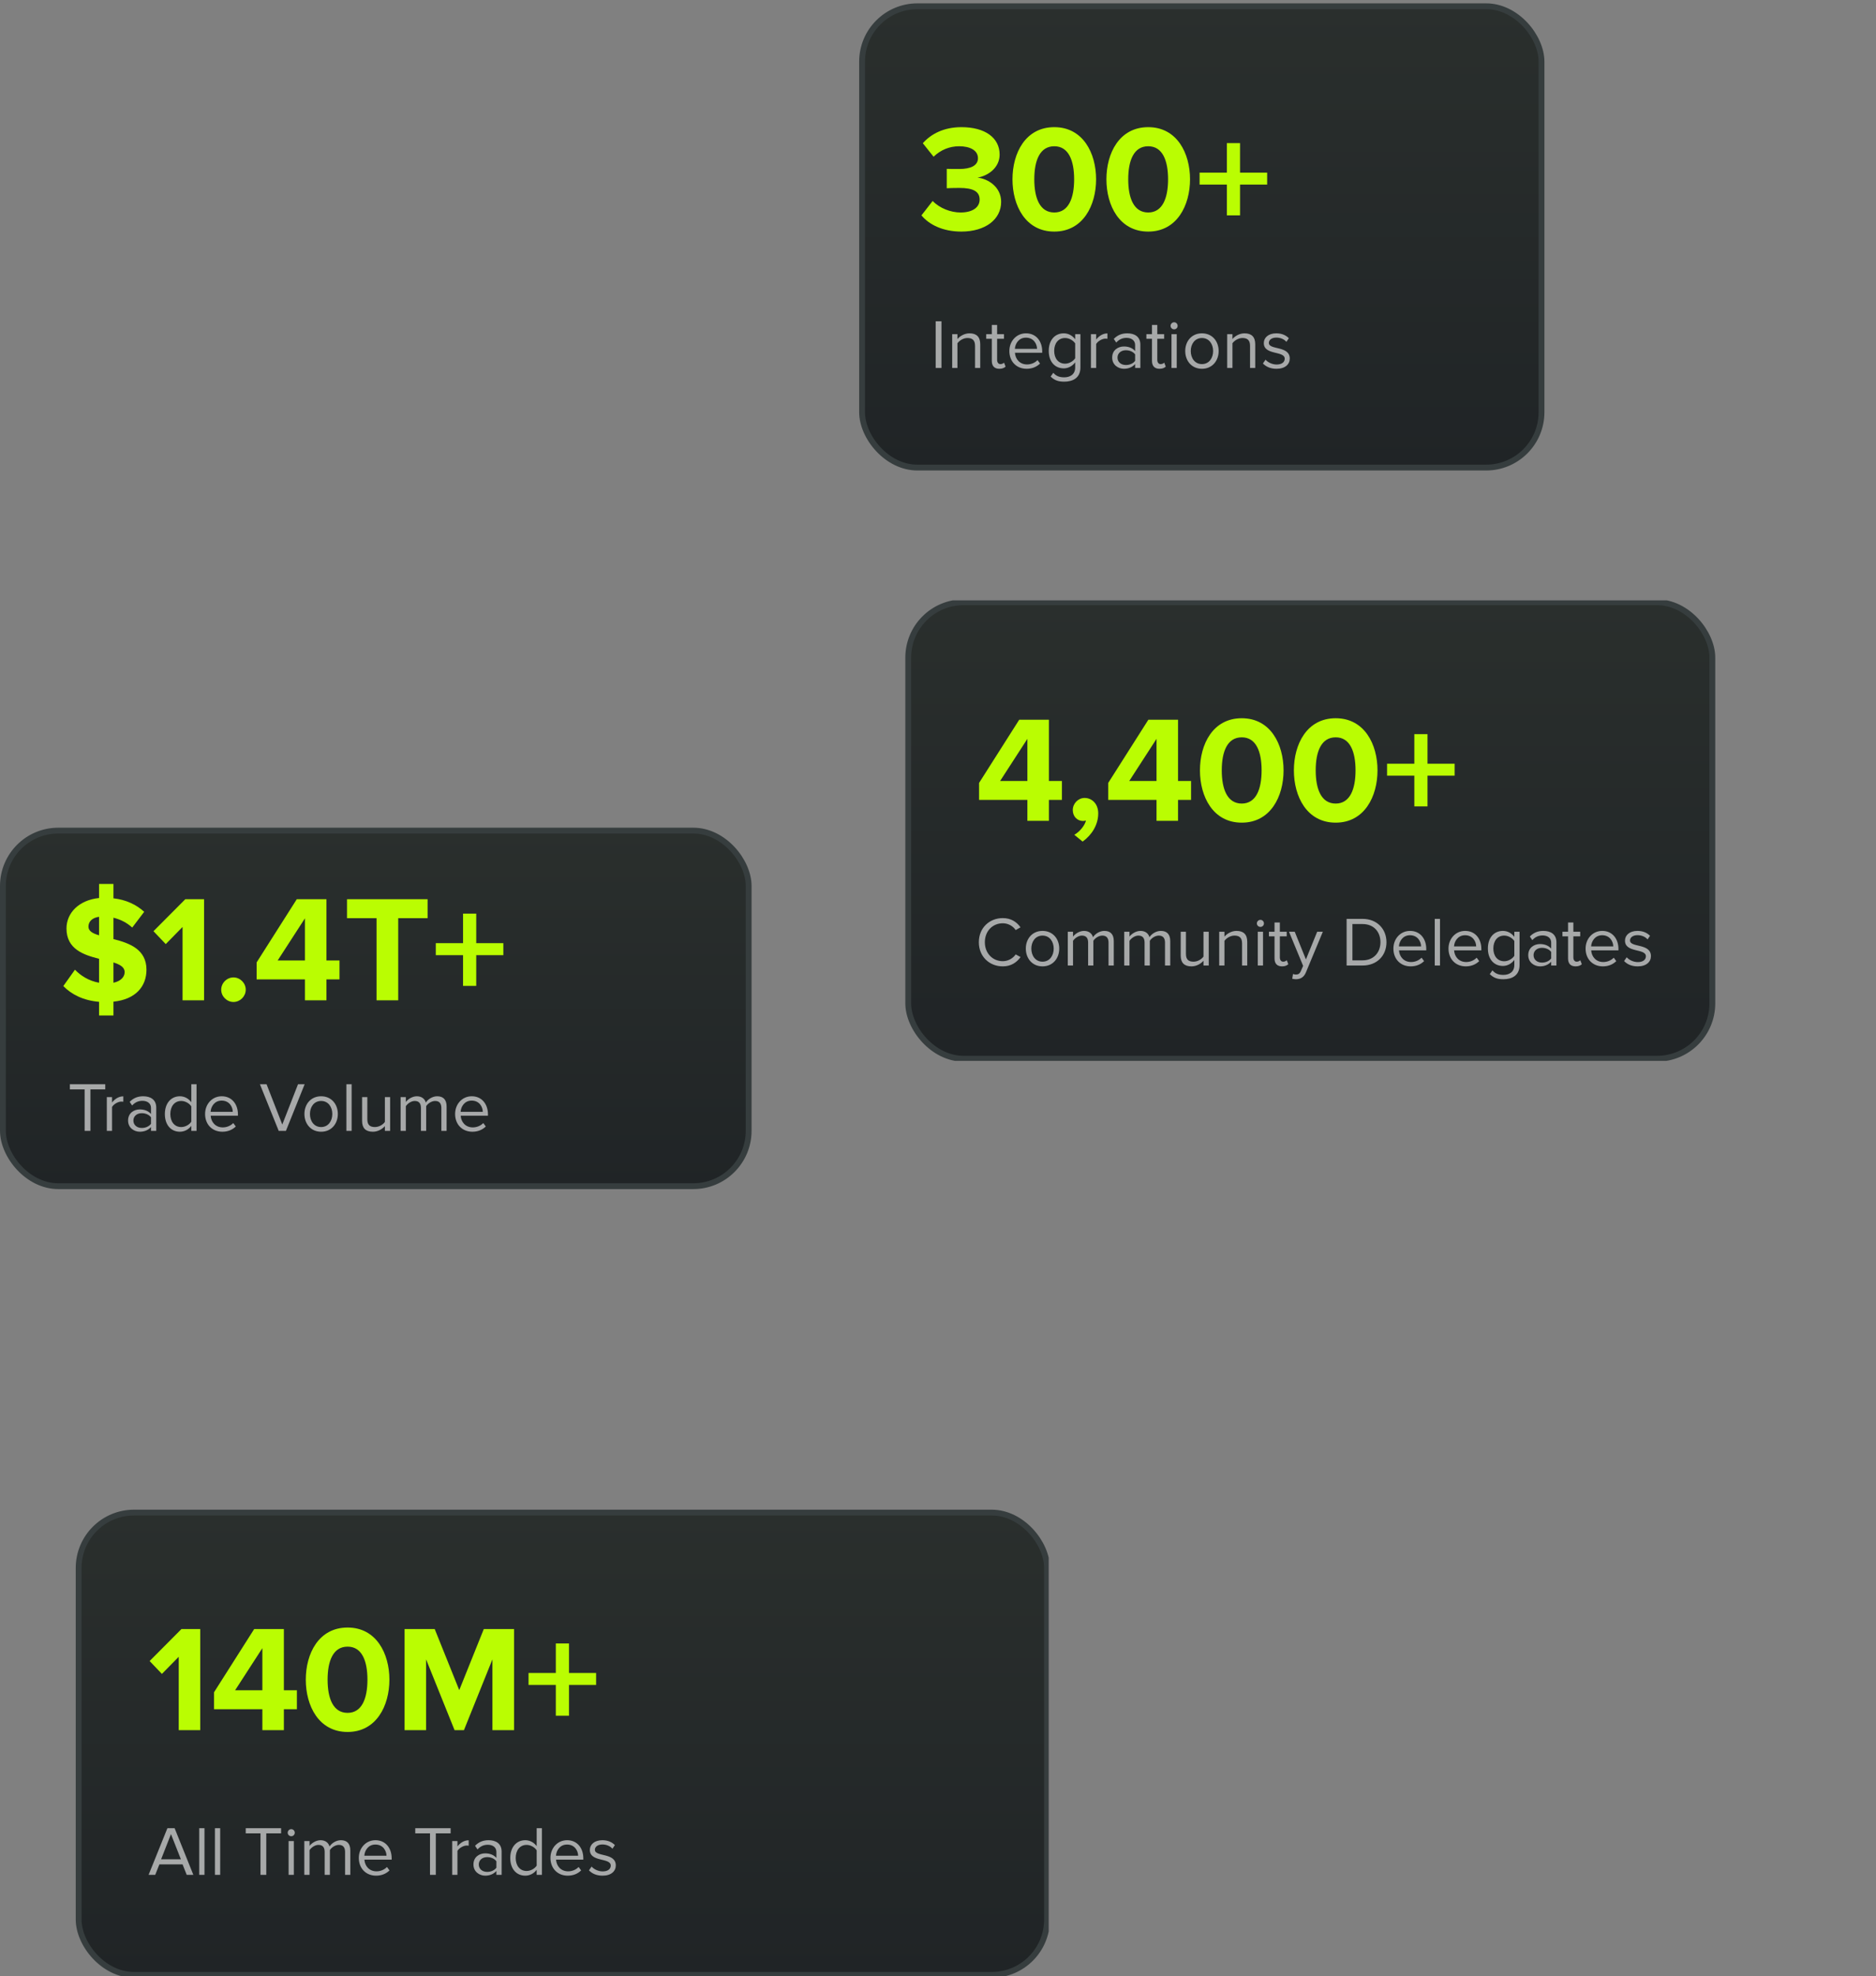 <svg width="322" height="339" viewBox="0 0 322 339" fill="none" xmlns="http://www.w3.org/2000/svg">
<rect x="0" y="0" width="322" height="339" fill="#808080" stroke="none"/>
<g clip-path="url(#clip0_6_99)">
<rect x="0.5" y="142.5" width="128" height="61" rx="9.5" fill="url(#paint0_linear_6_99)" stroke="#363D3E"/>
<path opacity="0.599" d="M15.521 194.016H14.525V186.9H11.993V186.012H18.065V186.9H15.521V194.016ZM19.234 194.016H18.334V188.22H19.234V189.144C19.702 188.544 20.374 188.088 21.166 188.088V189.012C21.058 189 20.95 188.988 20.818 188.988C20.254 188.988 19.498 189.444 19.234 189.912V194.016ZM26.819 194.016H25.919V193.356C25.451 193.884 24.779 194.16 23.998 194.16C23.026 194.16 21.983 193.5 21.983 192.24C21.983 190.932 23.015 190.332 23.998 190.332C24.791 190.332 25.451 190.584 25.919 191.112V190.068C25.919 189.3 25.294 188.856 24.454 188.856C23.759 188.856 23.195 189.096 22.678 189.66L22.259 189.036C22.883 188.388 23.627 188.076 24.575 188.076C25.811 188.076 26.819 188.628 26.819 190.032V194.016ZM24.334 193.512C24.959 193.512 25.57 193.272 25.919 192.792V191.688C25.57 191.22 24.959 190.98 24.334 190.98C23.483 190.98 22.895 191.508 22.895 192.24C22.895 192.984 23.483 193.512 24.334 193.512ZM33.734 194.016H32.834V193.152C32.402 193.74 31.694 194.16 30.878 194.16C29.366 194.16 28.298 193.008 28.298 191.124C28.298 189.264 29.366 188.076 30.878 188.076C31.658 188.076 32.366 188.46 32.834 189.096V186.012H33.734V194.016ZM31.106 193.356C31.814 193.356 32.522 192.936 32.834 192.432V189.816C32.522 189.312 31.814 188.88 31.106 188.88C29.93 188.88 29.234 189.84 29.234 191.124C29.234 192.408 29.93 193.356 31.106 193.356ZM38.165 194.16C36.437 194.16 35.201 192.924 35.201 191.112C35.201 189.432 36.401 188.076 38.057 188.076C39.809 188.076 40.841 189.444 40.841 191.184V191.412H36.161C36.233 192.504 36.989 193.416 38.237 193.416C38.909 193.416 39.569 193.152 40.037 192.672L40.469 193.26C39.881 193.836 39.101 194.16 38.165 194.16ZM39.953 190.74C39.941 189.888 39.365 188.82 38.045 188.82C36.809 188.82 36.197 189.864 36.149 190.74H39.953ZM49.076 194.016H47.84L44.612 186.012H45.752L48.452 192.924L51.152 186.012H52.292L49.076 194.016ZM55.12 194.16C53.355 194.16 52.252 192.792 52.252 191.112C52.252 189.432 53.355 188.076 55.12 188.076C56.883 188.076 57.987 189.432 57.987 191.112C57.987 192.792 56.883 194.16 55.12 194.16ZM55.12 193.356C56.355 193.356 57.039 192.3 57.039 191.112C57.039 189.936 56.355 188.88 55.12 188.88C53.883 188.88 53.2 189.936 53.2 191.112C53.2 192.3 53.883 193.356 55.12 193.356ZM60.355 194.016H59.455V186.012H60.355V194.016ZM66.962 194.016H66.062V193.2C65.618 193.704 64.862 194.16 63.998 194.16C62.786 194.16 62.15 193.56 62.15 192.312V188.22H63.05V192.036C63.05 193.056 63.566 193.356 64.358 193.356C65.054 193.356 65.726 192.948 66.062 192.48V188.22H66.962V194.016ZM76.655 194.016H75.755V190.08C75.755 189.348 75.443 188.88 74.687 188.88C74.087 188.88 73.451 189.3 73.151 189.768V194.016H72.251V190.08C72.251 189.348 71.951 188.88 71.183 188.88C70.595 188.88 69.971 189.312 69.659 189.78V194.016H68.759V188.22H69.659V189.06C69.911 188.688 70.679 188.076 71.543 188.076C72.419 188.076 72.923 188.556 73.091 189.156C73.415 188.628 74.195 188.076 75.035 188.076C76.091 188.076 76.655 188.664 76.655 189.828V194.016ZM81.079 194.16C79.351 194.16 78.115 192.924 78.115 191.112C78.115 189.432 79.315 188.076 80.971 188.076C82.723 188.076 83.755 189.444 83.755 191.184V191.412H79.075C79.147 192.504 79.903 193.416 81.151 193.416C81.823 193.416 82.483 193.152 82.951 192.672L83.383 193.26C82.795 193.836 82.015 194.16 81.079 194.16ZM82.867 190.74C82.855 189.888 82.279 188.82 80.959 188.82C79.723 188.82 79.111 189.864 79.063 190.74H82.867Z" fill="white"/>
<path d="M17.002 174.213V171.873C14.272 171.639 12.27 170.599 10.866 169.169L12.868 166.361C13.83 167.375 15.234 168.285 17.002 168.597V164.489C14.324 163.813 11.412 162.825 11.412 159.289C11.412 156.663 13.492 154.427 17.002 154.063V151.645H19.472V154.115C21.578 154.349 23.346 155.155 24.75 156.429L22.696 159.133C21.76 158.275 20.642 157.729 19.472 157.443V161.109C22.15 161.785 25.14 162.825 25.14 166.361C25.14 169.247 23.268 171.457 19.472 171.847V174.213H17.002ZM21.396 166.777C21.396 165.919 20.59 165.477 19.472 165.113V168.597C20.746 168.337 21.396 167.583 21.396 166.777ZM15.182 158.977C15.182 159.731 15.91 160.147 17.002 160.459V157.287C15.832 157.443 15.182 158.093 15.182 158.977ZM35.027 171.613H31.335V159.029L28.449 161.967L26.343 159.757L31.803 154.271H35.027V171.613ZM40.074 171.899C38.93 171.899 37.968 170.937 37.968 169.793C37.968 168.649 38.93 167.687 40.074 167.687C41.218 167.687 42.18 168.649 42.18 169.793C42.18 170.937 41.218 171.899 40.074 171.899ZM56.034 171.613H52.342V168.025H44.048V165.113L50.938 154.271H56.034V164.775H58.27V168.025H56.034V171.613ZM52.342 164.775V157.547L47.662 164.775H52.342ZM68.35 171.613H64.632V157.521H59.562V154.271H73.394V157.521H68.35V171.613ZM86.395 163.865H81.741V169.143H79.479V163.865H74.799V161.811H79.479V156.741H81.741V161.811H86.395V163.865Z" fill="#BAFD02"/>
</g>
<rect x="147.969" y="1.076" width="116.618" height="79.141" rx="9.5" fill="url(#paint1_linear_6_99)" stroke="#363D3E"/>
<path opacity="0.599" d="M161.596 63.125H160.6V55.121H161.596V63.125ZM168.247 63.125H167.359V59.333C167.359 58.301 166.831 57.989 166.051 57.989C165.343 57.989 164.683 58.421 164.335 58.889V63.125H163.435V57.329H164.335V58.169C164.743 57.677 165.535 57.185 166.411 57.185C167.611 57.185 168.247 57.797 168.247 59.057V63.125ZM171.532 63.269C170.668 63.269 170.236 62.777 170.236 61.913V58.121H169.276V57.329H170.236V55.745H171.148V57.329H172.324V58.121H171.148V61.721C171.148 62.153 171.34 62.465 171.724 62.465C171.988 62.465 172.216 62.345 172.336 62.213L172.6 62.897C172.372 63.113 172.048 63.269 171.532 63.269ZM176.212 63.269C174.484 63.269 173.248 62.033 173.248 60.221C173.248 58.541 174.448 57.185 176.104 57.185C177.856 57.185 178.888 58.553 178.888 60.293V60.521H174.208C174.28 61.613 175.036 62.525 176.284 62.525C176.956 62.525 177.616 62.261 178.084 61.781L178.516 62.369C177.928 62.945 177.148 63.269 176.212 63.269ZM178 59.849C177.988 58.997 177.412 57.929 176.092 57.929C174.856 57.929 174.244 58.973 174.196 59.849H178ZM182.673 65.477C181.701 65.477 181.029 65.285 180.333 64.601L180.789 63.953C181.269 64.517 181.845 64.733 182.673 64.733C183.633 64.733 184.545 64.265 184.545 63.041V62.165C184.113 62.753 183.405 63.197 182.589 63.197C181.077 63.197 180.009 62.069 180.009 60.197C180.009 58.337 181.065 57.185 182.589 57.185C183.369 57.185 184.077 57.569 184.545 58.205V57.329H185.445V63.041C185.445 64.877 184.089 65.477 182.673 65.477ZM182.817 62.393C183.525 62.393 184.221 61.961 184.545 61.457V58.913C184.221 58.421 183.525 57.989 182.817 57.989C181.641 57.989 180.945 58.913 180.945 60.197C180.945 61.469 181.641 62.393 182.817 62.393ZM188.148 63.125H187.248V57.329H188.148V58.253C188.616 57.653 189.288 57.197 190.08 57.197V58.121C189.972 58.109 189.864 58.097 189.732 58.097C189.168 58.097 188.412 58.553 188.148 59.021V63.125ZM195.733 63.125H194.833V62.465C194.365 62.993 193.693 63.269 192.913 63.269C191.941 63.269 190.897 62.609 190.897 61.349C190.897 60.041 191.929 59.441 192.913 59.441C193.705 59.441 194.365 59.693 194.833 60.221V59.177C194.833 58.409 194.209 57.965 193.369 57.965C192.673 57.965 192.109 58.205 191.593 58.769L191.173 58.145C191.797 57.497 192.541 57.185 193.489 57.185C194.725 57.185 195.733 57.737 195.733 59.141V63.125ZM193.249 62.621C193.873 62.621 194.485 62.381 194.833 61.901V60.797C194.485 60.329 193.873 60.089 193.249 60.089C192.397 60.089 191.809 60.617 191.809 61.349C191.809 62.093 192.397 62.621 193.249 62.621ZM199.024 63.269C198.16 63.269 197.728 62.777 197.728 61.913V58.121H196.768V57.329H197.728V55.745H198.64V57.329H199.816V58.121H198.64V61.721C198.64 62.153 198.832 62.465 199.216 62.465C199.48 62.465 199.708 62.345 199.828 62.213L200.092 62.897C199.864 63.113 199.54 63.269 199.024 63.269ZM201.532 56.501C201.196 56.501 200.92 56.237 200.92 55.901C200.92 55.565 201.196 55.289 201.532 55.289C201.868 55.289 202.132 55.565 202.132 55.901C202.132 56.237 201.868 56.501 201.532 56.501ZM201.976 63.125H201.076V57.329H201.976V63.125ZM206.303 63.269C204.539 63.269 203.435 61.901 203.435 60.221C203.435 58.541 204.539 57.185 206.303 57.185C208.067 57.185 209.171 58.541 209.171 60.221C209.171 61.901 208.067 63.269 206.303 63.269ZM206.303 62.465C207.539 62.465 208.223 61.409 208.223 60.221C208.223 59.045 207.539 57.989 206.303 57.989C205.067 57.989 204.383 59.045 204.383 60.221C204.383 61.409 205.067 62.465 206.303 62.465ZM215.45 63.125H214.562V59.333C214.562 58.301 214.034 57.989 213.254 57.989C212.546 57.989 211.886 58.421 211.538 58.889V63.125H210.638V57.329H211.538V58.169C211.946 57.677 212.738 57.185 213.614 57.185C214.814 57.185 215.45 57.797 215.45 59.057V63.125ZM219.107 63.269C218.147 63.269 217.355 62.969 216.767 62.357L217.223 61.709C217.607 62.153 218.339 62.537 219.131 62.537C220.019 62.537 220.511 62.117 220.511 61.541C220.511 60.137 216.923 61.001 216.923 58.853C216.923 57.941 217.691 57.185 219.071 57.185C220.067 57.185 220.763 57.557 221.219 58.025L220.799 58.649C220.451 58.229 219.827 57.917 219.071 57.917C218.279 57.917 217.787 58.313 217.787 58.829C217.787 60.089 221.375 59.261 221.375 61.517C221.375 62.489 220.595 63.269 219.107 63.269Z" fill="white"/>
<path d="M164.999 39.73C161.801 39.73 159.435 38.508 158.161 36.948L160.085 34.478C161.281 35.726 163.179 36.454 164.869 36.454C166.975 36.454 168.145 35.544 168.145 34.244C168.145 32.866 167.079 32.242 164.661 32.242C163.933 32.242 162.763 32.268 162.503 32.294V28.966C162.815 28.992 164.011 28.992 164.661 28.992C166.585 28.992 167.859 28.42 167.859 27.146C167.859 25.768 166.455 25.092 164.635 25.092C162.971 25.092 161.463 25.716 160.241 26.886L158.395 24.572C159.799 22.986 161.983 21.816 165.025 21.816C169.081 21.816 171.577 23.636 171.577 26.522C171.577 28.706 169.705 30.136 167.781 30.474C169.549 30.656 171.837 32.034 171.837 34.634C171.837 37.624 169.159 39.73 164.999 39.73ZM180.96 39.73C175.994 39.73 173.784 35.232 173.784 30.76C173.784 26.288 175.994 21.816 180.96 21.816C185.9 21.816 188.136 26.288 188.136 30.76C188.136 35.232 185.9 39.73 180.96 39.73ZM180.96 36.454C183.43 36.454 184.366 33.958 184.366 30.76C184.366 27.562 183.43 25.092 180.96 25.092C178.464 25.092 177.528 27.562 177.528 30.76C177.528 33.958 178.464 36.454 180.96 36.454ZM197.083 39.73C192.117 39.73 189.907 35.232 189.907 30.76C189.907 26.288 192.117 21.816 197.083 21.816C202.023 21.816 204.259 26.288 204.259 30.76C204.259 35.232 202.023 39.73 197.083 39.73ZM197.083 36.454C199.553 36.454 200.489 33.958 200.489 30.76C200.489 27.562 199.553 25.092 197.083 25.092C194.587 25.092 193.651 27.562 193.651 30.76C193.651 33.958 194.587 36.454 197.083 36.454ZM217.496 31.67H212.842V36.948H210.58V31.67H205.9V29.616H210.58V24.546H212.842V29.616H217.496V31.67Z" fill="#BAFD02"/>
<g clip-path="url(#clip1_6_99)">
<rect x="155.891" y="103.326" width="138.018" height="78.308" rx="9.5" fill="url(#paint2_linear_6_99)" stroke="#363D3E"/>
<path opacity="0.599" d="M172.126 165.789C169.822 165.789 168.01 164.109 168.01 161.649C168.01 159.189 169.822 157.509 172.126 157.509C173.542 157.509 174.526 158.181 175.162 159.093L174.334 159.561C173.878 158.877 173.038 158.397 172.126 158.397C170.374 158.397 169.042 159.729 169.042 161.649C169.042 163.545 170.374 164.901 172.126 164.901C173.038 164.901 173.878 164.409 174.334 163.737L175.174 164.193C174.502 165.117 173.542 165.789 172.126 165.789ZM178.94 165.789C177.176 165.789 176.072 164.421 176.072 162.741C176.072 161.061 177.176 159.705 178.94 159.705C180.704 159.705 181.808 161.061 181.808 162.741C181.808 164.421 180.704 165.789 178.94 165.789ZM178.94 164.985C180.176 164.985 180.86 163.929 180.86 162.741C180.86 161.565 180.176 160.509 178.94 160.509C177.704 160.509 177.02 161.565 177.02 162.741C177.02 163.929 177.704 164.985 178.94 164.985ZM191.171 165.645H190.271V161.709C190.271 160.977 189.959 160.509 189.203 160.509C188.603 160.509 187.967 160.929 187.667 161.397V165.645H186.767V161.709C186.767 160.977 186.467 160.509 185.699 160.509C185.111 160.509 184.487 160.941 184.175 161.409V165.645H183.275V159.849H184.175V160.689C184.427 160.317 185.195 159.705 186.059 159.705C186.935 159.705 187.439 160.185 187.607 160.785C187.931 160.257 188.711 159.705 189.551 159.705C190.607 159.705 191.171 160.293 191.171 161.457V165.645ZM200.862 165.645H199.962V161.709C199.962 160.977 199.65 160.509 198.894 160.509C198.294 160.509 197.658 160.929 197.358 161.397V165.645H196.458V161.709C196.458 160.977 196.158 160.509 195.39 160.509C194.802 160.509 194.178 160.941 193.866 161.409V165.645H192.966V159.849H193.866V160.689C194.118 160.317 194.886 159.705 195.75 159.705C196.626 159.705 197.13 160.185 197.298 160.785C197.622 160.257 198.402 159.705 199.242 159.705C200.298 159.705 200.862 160.293 200.862 161.457V165.645ZM207.47 165.645H206.57V164.829C206.126 165.333 205.37 165.789 204.506 165.789C203.294 165.789 202.658 165.189 202.658 163.941V159.849H203.558V163.665C203.558 164.685 204.074 164.985 204.866 164.985C205.562 164.985 206.234 164.577 206.57 164.109V159.849H207.47V165.645ZM214.079 165.645H213.191V161.853C213.191 160.821 212.663 160.509 211.883 160.509C211.175 160.509 210.515 160.941 210.167 161.409V165.645H209.267V159.849H210.167V160.689C210.575 160.197 211.367 159.705 212.243 159.705C213.443 159.705 214.079 160.317 214.079 161.577V165.645ZM216.344 159.021C216.008 159.021 215.732 158.757 215.732 158.421C215.732 158.085 216.008 157.809 216.344 157.809C216.68 157.809 216.944 158.085 216.944 158.421C216.944 158.757 216.68 159.021 216.344 159.021ZM216.788 165.645H215.888V159.849H216.788V165.645ZM220.06 165.789C219.196 165.789 218.764 165.297 218.764 164.433V160.641H217.804V159.849H218.764V158.265H219.676V159.849H220.852V160.641H219.676V164.241C219.676 164.673 219.868 164.985 220.252 164.985C220.516 164.985 220.744 164.865 220.864 164.733L221.128 165.417C220.9 165.633 220.576 165.789 220.06 165.789ZM221.799 167.913L221.931 167.097C222.063 167.157 222.279 167.193 222.423 167.193C222.819 167.193 223.083 167.061 223.287 166.581L223.671 165.705L221.247 159.849H222.231L224.151 164.601L226.083 159.849H227.055L224.151 166.821C223.803 167.661 223.215 167.985 222.447 167.997C222.255 167.997 221.955 167.961 221.799 167.913ZM233.871 165.645H231.135V157.641H233.871C236.367 157.641 237.975 159.381 237.975 161.649C237.975 163.929 236.367 165.645 233.871 165.645ZM233.871 164.757C235.815 164.757 236.943 163.365 236.943 161.649C236.943 159.921 235.851 158.529 233.871 158.529H232.131V164.757H233.871ZM242.13 165.789C240.402 165.789 239.166 164.553 239.166 162.741C239.166 161.061 240.366 159.705 242.022 159.705C243.774 159.705 244.806 161.073 244.806 162.813V163.041H240.126C240.198 164.133 240.954 165.045 242.202 165.045C242.874 165.045 243.534 164.781 244.002 164.301L244.434 164.889C243.846 165.465 243.066 165.789 242.13 165.789ZM243.918 162.369C243.906 161.517 243.33 160.449 242.01 160.449C240.774 160.449 240.162 161.493 240.114 162.369H243.918ZM247.163 165.645H246.263V157.641H247.163V165.645ZM251.587 165.789C249.859 165.789 248.623 164.553 248.623 162.741C248.623 161.061 249.823 159.705 251.479 159.705C253.231 159.705 254.263 161.073 254.263 162.813V163.041H249.583C249.655 164.133 250.411 165.045 251.659 165.045C252.331 165.045 252.991 164.781 253.459 164.301L253.891 164.889C253.303 165.465 252.523 165.789 251.587 165.789ZM253.375 162.369C253.363 161.517 252.787 160.449 251.467 160.449C250.231 160.449 249.619 161.493 249.571 162.369H253.375ZM258.048 167.997C257.076 167.997 256.404 167.805 255.708 167.121L256.164 166.473C256.644 167.037 257.22 167.253 258.048 167.253C259.008 167.253 259.92 166.785 259.92 165.561V164.685C259.488 165.273 258.78 165.717 257.964 165.717C256.452 165.717 255.384 164.589 255.384 162.717C255.384 160.857 256.44 159.705 257.964 159.705C258.744 159.705 259.452 160.089 259.92 160.725V159.849H260.82V165.561C260.82 167.397 259.464 167.997 258.048 167.997ZM258.192 164.913C258.9 164.913 259.596 164.481 259.92 163.977V161.433C259.596 160.941 258.9 160.509 258.192 160.509C257.016 160.509 256.32 161.433 256.32 162.717C256.32 163.989 257.016 164.913 258.192 164.913ZM267.147 165.645H266.247V164.985C265.779 165.513 265.107 165.789 264.327 165.789C263.355 165.789 262.311 165.129 262.311 163.869C262.311 162.561 263.343 161.961 264.327 161.961C265.119 161.961 265.779 162.213 266.247 162.741V161.697C266.247 160.929 265.623 160.485 264.783 160.485C264.087 160.485 263.523 160.725 263.007 161.289L262.587 160.665C263.211 160.017 263.955 159.705 264.903 159.705C266.139 159.705 267.147 160.257 267.147 161.661V165.645ZM264.663 165.141C265.287 165.141 265.899 164.901 266.247 164.421V163.317C265.899 162.849 265.287 162.609 264.663 162.609C263.811 162.609 263.223 163.137 263.223 163.869C263.223 164.613 263.811 165.141 264.663 165.141ZM270.439 165.789C269.575 165.789 269.143 165.297 269.143 164.433V160.641H268.183V159.849H269.143V158.265H270.055V159.849H271.23V160.641H270.055V164.241C270.055 164.673 270.247 164.985 270.631 164.985C270.895 164.985 271.123 164.865 271.243 164.733L271.507 165.417C271.279 165.633 270.955 165.789 270.439 165.789ZM275.118 165.789C273.39 165.789 272.154 164.553 272.154 162.741C272.154 161.061 273.354 159.705 275.01 159.705C276.762 159.705 277.794 161.073 277.794 162.813V163.041H273.114C273.186 164.133 273.942 165.045 275.19 165.045C275.862 165.045 276.522 164.781 276.99 164.301L277.422 164.889C276.834 165.465 276.054 165.789 275.118 165.789ZM276.906 162.369C276.894 161.517 276.318 160.449 274.998 160.449C273.762 160.449 273.15 161.493 273.102 162.369H276.906ZM281.1 165.789C280.14 165.789 279.348 165.489 278.76 164.877L279.216 164.229C279.6 164.673 280.332 165.057 281.124 165.057C282.012 165.057 282.504 164.637 282.504 164.061C282.504 162.657 278.916 163.521 278.916 161.373C278.916 160.461 279.684 159.705 281.064 159.705C282.06 159.705 282.756 160.077 283.212 160.545L282.792 161.169C282.444 160.749 281.82 160.437 281.064 160.437C280.272 160.437 279.78 160.833 279.78 161.349C279.78 162.609 283.368 161.781 283.368 164.037C283.368 165.009 282.588 165.789 281.1 165.789Z" fill="white"/>
<path d="M180.034 140.822H176.342V137.234H168.048V134.322L174.938 123.48H180.034V133.984H182.27V137.234H180.034V140.822ZM176.342 133.984V126.756L171.662 133.984H176.342ZM188.502 139.548C188.502 141.498 187.41 143.24 185.824 144.384L184.394 143.214C185.226 142.772 186.188 141.68 186.396 140.77C186.318 140.796 186.084 140.848 185.902 140.848C184.914 140.848 184.134 140.094 184.134 138.976C184.134 137.832 185.07 136.896 186.162 136.896C187.384 136.896 188.502 137.858 188.502 139.548ZM202.2 140.822H198.508V137.234H190.214V134.322L197.104 123.48H202.2V133.984H204.436V137.234H202.2V140.822ZM198.508 133.984V126.756L193.828 133.984H198.508ZM213.138 141.134C208.172 141.134 205.962 136.636 205.962 132.164C205.962 127.692 208.172 123.22 213.138 123.22C218.078 123.22 220.314 127.692 220.314 132.164C220.314 136.636 218.078 141.134 213.138 141.134ZM213.138 137.858C215.608 137.858 216.544 135.362 216.544 132.164C216.544 128.966 215.608 126.496 213.138 126.496C210.642 126.496 209.706 128.966 209.706 132.164C209.706 135.362 210.642 137.858 213.138 137.858ZM229.261 141.134C224.295 141.134 222.085 136.636 222.085 132.164C222.085 127.692 224.295 123.22 229.261 123.22C234.201 123.22 236.437 127.692 236.437 132.164C236.437 136.636 234.201 141.134 229.261 141.134ZM229.261 137.858C231.731 137.858 232.667 135.362 232.667 132.164C232.667 128.966 231.731 126.496 229.261 126.496C226.765 126.496 225.829 128.966 225.829 132.164C225.829 135.362 226.765 137.858 229.261 137.858ZM249.674 133.074H245.02V138.352H242.758V133.074H238.078V131.02H242.758V125.95H245.02V131.02H249.674V133.074Z" fill="#BAFD02"/>
</g>
<g clip-path="url(#clip2_6_99)">
<rect x="13.5" y="259.5" width="166.211" height="79.311" rx="9.5" fill="url(#paint3_linear_6_99)" stroke="#363D3E"/>
<path opacity="0.599" d="M33.186 321.645H32.046L31.338 319.857H27.354L26.646 321.645H25.506L28.734 313.641H29.97L33.186 321.645ZM31.05 318.981L29.346 314.661L27.654 318.981H31.05ZM35.097 321.645H34.197V313.641H35.097V321.645ZM37.792 321.645H36.892V313.641H37.792V321.645ZM45.705 321.645H44.709V314.529H42.177V313.641H48.249V314.529H45.705V321.645ZM49.993 315.021C49.657 315.021 49.381 314.757 49.381 314.421C49.381 314.085 49.657 313.809 49.993 313.809C50.329 313.809 50.593 314.085 50.593 314.421C50.593 314.757 50.329 315.021 49.993 315.021ZM50.437 321.645H49.537V315.849H50.437V321.645ZM60.128 321.645H59.228V317.709C59.228 316.977 58.916 316.509 58.16 316.509C57.56 316.509 56.924 316.929 56.624 317.397V321.645H55.724V317.709C55.724 316.977 55.424 316.509 54.656 316.509C54.068 316.509 53.444 316.941 53.132 317.409V321.645H52.232V315.849H53.132V316.689C53.384 316.317 54.152 315.705 55.016 315.705C55.892 315.705 56.396 316.185 56.564 316.785C56.888 316.257 57.668 315.705 58.508 315.705C59.564 315.705 60.128 316.293 60.128 317.457V321.645ZM64.551 321.789C62.823 321.789 61.587 320.553 61.587 318.741C61.587 317.061 62.787 315.705 64.443 315.705C66.195 315.705 67.227 317.073 67.227 318.813V319.041H62.547C62.619 320.133 63.375 321.045 64.623 321.045C65.295 321.045 65.955 320.781 66.423 320.301L66.855 320.889C66.267 321.465 65.487 321.789 64.551 321.789ZM66.339 318.369C66.327 317.517 65.751 316.449 64.431 316.449C63.195 316.449 62.583 317.493 62.535 318.369H66.339ZM74.803 321.645H73.807V314.529H71.275V313.641H77.347V314.529H74.803V321.645ZM78.515 321.645H77.615V315.849H78.515V316.773C78.983 316.173 79.655 315.717 80.447 315.717V316.641C80.339 316.629 80.231 316.617 80.099 316.617C79.535 316.617 78.779 317.073 78.515 317.541V321.645ZM86.1 321.645H85.2V320.985C84.732 321.513 84.06 321.789 83.28 321.789C82.308 321.789 81.264 321.129 81.264 319.869C81.264 318.561 82.296 317.961 83.28 317.961C84.072 317.961 84.732 318.213 85.2 318.741V317.697C85.2 316.929 84.576 316.485 83.736 316.485C83.04 316.485 82.476 316.725 81.96 317.289L81.54 316.665C82.164 316.017 82.908 315.705 83.856 315.705C85.092 315.705 86.1 316.257 86.1 317.661V321.645ZM83.616 321.141C84.24 321.141 84.852 320.901 85.2 320.421V319.317C84.852 318.849 84.24 318.609 83.616 318.609C82.764 318.609 82.176 319.137 82.176 319.869C82.176 320.613 82.764 321.141 83.616 321.141ZM93.016 321.645H92.116V320.781C91.684 321.369 90.976 321.789 90.16 321.789C88.648 321.789 87.58 320.637 87.58 318.753C87.58 316.893 88.648 315.705 90.16 315.705C90.94 315.705 91.648 316.089 92.116 316.725V313.641H93.016V321.645ZM90.388 320.985C91.096 320.985 91.804 320.565 92.116 320.061V317.445C91.804 316.941 91.096 316.509 90.388 316.509C89.212 316.509 88.516 317.469 88.516 318.753C88.516 320.037 89.212 320.985 90.388 320.985ZM97.446 321.789C95.718 321.789 94.482 320.553 94.482 318.741C94.482 317.061 95.682 315.705 97.338 315.705C99.09 315.705 100.122 317.073 100.122 318.813V319.041H95.442C95.514 320.133 96.27 321.045 97.518 321.045C98.19 321.045 98.85 320.781 99.318 320.301L99.75 320.889C99.162 321.465 98.382 321.789 97.446 321.789ZM99.234 318.369C99.222 317.517 98.646 316.449 97.326 316.449C96.09 316.449 95.478 317.493 95.43 318.369H99.234ZM103.428 321.789C102.468 321.789 101.676 321.489 101.088 320.877L101.544 320.229C101.928 320.673 102.66 321.057 103.452 321.057C104.34 321.057 104.832 320.637 104.832 320.061C104.832 318.657 101.244 319.521 101.244 317.373C101.244 316.461 102.012 315.705 103.392 315.705C104.388 315.705 105.084 316.077 105.54 316.545L105.12 317.169C104.772 316.749 104.148 316.437 103.392 316.437C102.6 316.437 102.108 316.833 102.108 317.349C102.108 318.609 105.696 317.781 105.696 320.037C105.696 321.009 104.916 321.789 103.428 321.789Z" fill="white"/>
<path d="M34.368 296.822H30.676V284.238L27.79 287.176L25.684 284.966L31.144 279.48H34.368V296.822ZM48.724 296.822H45.032V293.234H36.738V290.322L43.628 279.48H48.724V289.984H50.96V293.234H48.724V296.822ZM45.032 289.984V282.756L40.352 289.984H45.032ZM59.662 297.134C54.696 297.134 52.486 292.636 52.486 288.164C52.486 283.692 54.696 279.22 59.662 279.22C64.602 279.22 66.838 283.692 66.838 288.164C66.838 292.636 64.602 297.134 59.662 297.134ZM59.662 293.858C62.132 293.858 63.068 291.362 63.068 288.164C63.068 284.966 62.132 282.496 59.662 282.496C57.166 282.496 56.23 284.966 56.23 288.164C56.23 291.362 57.166 293.858 59.662 293.858ZM88.239 296.822H84.521V284.68L79.633 296.822H78.021L73.133 284.68V296.822H69.441V279.48H74.615L78.827 289.958L83.039 279.48H88.239V296.822ZM102.317 289.074H97.663V294.352H95.401V289.074H90.721V287.02H95.401V281.95H97.663V287.02H102.317V289.074Z" fill="#BAFD02"/>
</g>
<defs>
<linearGradient id="paint0_linear_6_99" x1="0" y1="142" x2="0" y2="204" gradientUnits="userSpaceOnUse">
<stop stop-color="#2A2F2D"/>
<stop offset="1" stop-color="#202426"/>
</linearGradient>
<linearGradient id="paint1_linear_6_99" x1="147.469" y1="0.576" x2="147.469" y2="80.718" gradientUnits="userSpaceOnUse">
<stop stop-color="#2A2F2D"/>
<stop offset="1" stop-color="#202426"/>
</linearGradient>
<linearGradient id="paint2_linear_6_99" x1="155.391" y1="102.826" x2="155.391" y2="182.134" gradientUnits="userSpaceOnUse">
<stop stop-color="#2A2F2D"/>
<stop offset="1" stop-color="#202426"/>
</linearGradient>
<linearGradient id="paint3_linear_6_99" x1="13" y1="259" x2="13" y2="339.311" gradientUnits="userSpaceOnUse">
<stop stop-color="#2A2F2D"/>
<stop offset="1" stop-color="#202426"/>
</linearGradient>
<clipPath id="clip0_6_99">
<rect width="129" height="62" fill="white" transform="translate(0 142)"/>
</clipPath>
<clipPath id="clip1_6_99">
<rect width="167" height="79" fill="white" transform="translate(155 103)"/>
</clipPath>
<clipPath id="clip2_6_99">
<rect width="167" height="80" fill="white" transform="translate(13 259)"/>
</clipPath>
</defs>
</svg>
